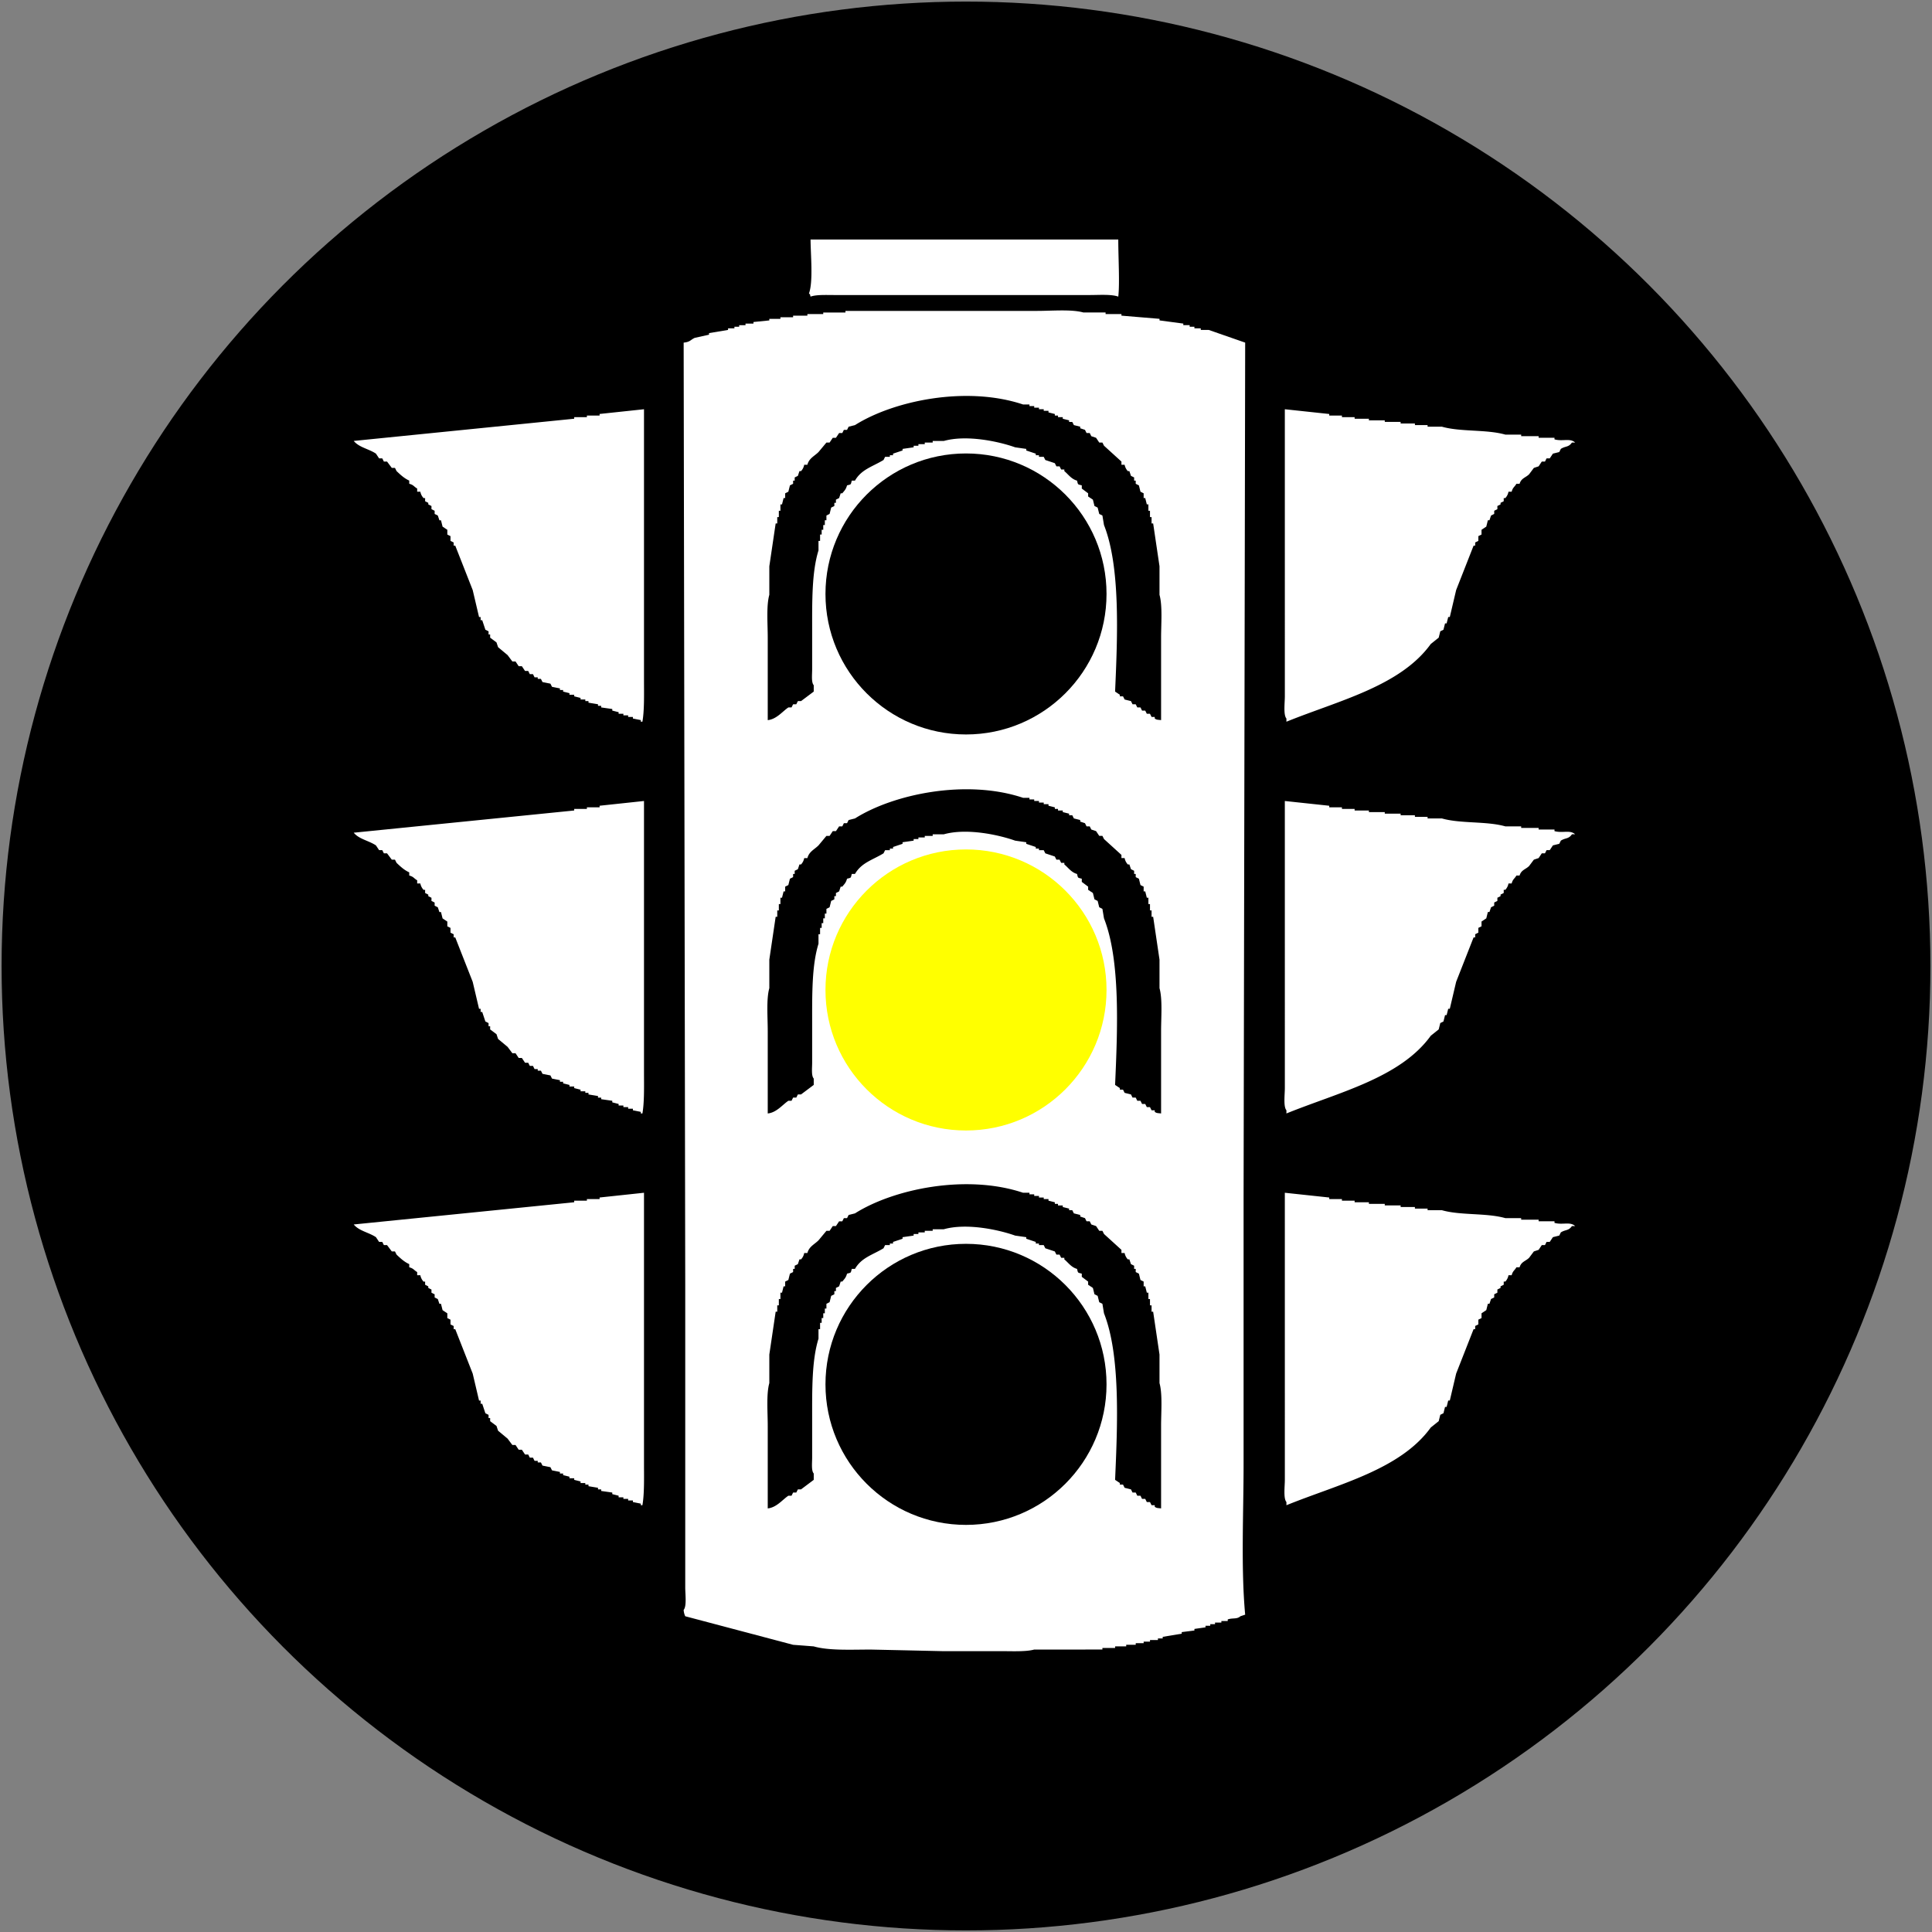 <svg xmlns="http://www.w3.org/2000/svg" width="1218" height="1218" viewBox="0 0 1218 1218">
  <rect x="0" y="0" width="1218" height="1218" fill="#808080" stroke="none"/>
  <defs>
    <style>
      .cls-1 {
        fill: #fff;
        fill-rule: evenodd;
      }

      .cls-2 {
        fill: #ff0;
      }
    </style>
  </defs>
  <circle id="Rodona" cx="609" cy="609" r="608"/>
  <path id="Semàfor" class="cls-1" d="M511,151H705c0,11.588.984,27.63,0,36-4.334-1.588-12.088-1-18-1H526c-5.114,0-11.392-.318-15,1-0.574-2.009.12-.865-1-2C512.744,177.56,511.05,160.59,511,151Zm274,65q-0.5,268.955-1,537.963V922.946c0,31.225-1.713,65.469,1,94.994-1,.33-2,0.67-3,1-2.268,2.02-4.769.9-8,2v1h-4v1h-4v1h-3v1h-3v1c-2.333.33-4.667,0.67-7,1v1c-2.666.33-5.334,0.67-8,1v1q-6,.99-12,2v1h-3v1h-5v1h-4v1h-5v1h-6v1h-7v1h-8v1H652c-5.248,1.46-14.148,1-21,1H594q-22.5-.51-45-1c-12.37,0-26.421.77-36-2q-6.5-.51-13-1l-68-18a10.606,10.606,0,0,1-1-4c2.012-2.32,1-9.93,1-14V810.954Q431.5,513.5,431,216c4.194-.4,4.391-1.853,7-3l9-2v-1l12-2v-1h4v-1h3v-1h4v-1h5v-1l10-1v-1h7v-1h8v-1h9v-1h10v-1h14v-1H654c9.2,0,21.511-1.116,29,1h14v1h10v1l24,2v1l15,2v1h4v1h3v1h4v1h5Zm-276,77h-2a7.835,7.835,0,0,1-2,4h-1l-1,3-2,1v2h-1v2l-2,1-1,4-2,1v3h-1q-0.5,2-1,4h-1v4h-1v4h-1v4h-1q-2,13.5-4,27v18c-1.959,6.925-1,18.389-1,27v52c5.523-.542,9.323-5.531,13-8h2l1-2h2l1-2h2l8-6v-4c-1.612-1.8-1-6.652-1-10v-25c0-17.942-.242-36.323,4-50v-6h1v-4h1v-3h1v-3h1v-3h1v-3l2-1q0.5-2,1-4l2-1v-2h1v-2l2-1q0.5-1.5,1-3h1c1.443-1.754,2.266-2.415,3-5,2.762-.723,2.237-0.279,3-3h2c4.118-7.168,11.1-8.786,18-13q0.5-1,1-2h3v-1h2v-1l6-2v-1l7-1v-1h3v-1h4v-1h5v-1h7c14.4-4.057,34.561.291,45,4l7,1v1l6,2v1h2v1h3q0.5,1,1,2l6,2q0.5,1,1,2h2q0.5,1,1,2h2v1c2.576,2.142,4.375,4.991,8,6,0.723,2.762.279,2.237,3,3v2l4,3v2l3,2q0.5,2,1,4l2,1q0.5,2,1,4l2,1q0.5,3,1,6c10.417,26.346,8.546,69.888,7,104.993l3,2v1h2q0.5,1,1,2l4,1,1,2h2q0.5,1,1,2h2q0.5,1,1,2h2q0.5,1,1,2h2q0.5,1,1,2h2v1c1.365,0.924,1.762.692,4,1v-52c0-8.612.954-20.07-1-27v-18q-2-13.5-4-27h-1v-4h-1v-4h-1v-4h-1q-0.5-2-1-4h-1v-3l-2-1q-0.5-2-1-4l-2-1v-2h-1v-2l-2-1q-0.5-1.5-1-3h-1a8.143,8.143,0,0,1-2-4h-2v-2l-11-10q-0.5-1-1-2h-2l-2-3-3-1q-0.5-1-1-2h-2l-1-2-3-1v-1l-4-1q-0.5-1-1-2h-2v-1l-4-1v-1h-3v-1h-2v-1l-4-1v-1h-3v-1h-3v-1h-3v-1h-3v-1h-4c-35.937-12.013-81.818-2.315-106,13l-4,1q-0.5,1-1,2h-2l-1,2h-2l-2,3h-2l-2,3h-2l-5,6C513.4,287.593,510.114,288.831,509,292.99Zm-103-35V428.98c0,8.67.275,18.873-1,26h-1v-1l-5-1v-1h-3v-1h-3v-1h-3v-1l-4-1v-1l-7-1v-1h-2v-1l-6-1v-1h-2v-1h-3v-1l-4-1v-1h-3v-1l-4-1v-1h-2v-1l-5-1-1-2-5-1-1-2h-2v-1h-2l-1-2h-2l-1-2h-2l-2-3h-2l-2-3h-2l-3-4-6-5-1-3-4-3v-2h-1v-2l-2-1-2-6h-1v-2h-1q-2-8.5-4-17-5.5-14-11-28h-1v-2l-2-1v-3l-2-1v-3l-3-2q-0.5-2-1-4h-1l-1-3-2-1v-2l-2-1v-2l-2-1v-1l-2-1v-2h-1a8.014,8.014,0,0,1-2-4h-2v-2c-2.128-1.212-2.177-2.252-5-3v-2c-3.22-1.449-5.59-3.724-8-6q-0.5-1-1-2h-2l-3-4h-2l-1-2h-2q-1-1.5-2-3c-4.537-3.037-10.627-3.883-14-8l139-14v-1h8v-1h8v-1Zm404,0,28,3v1h8v1h8v1h9v1h10v1h10v1h9v1h8v1h9c11.742,3.38,28.111,1.619,40,5h10v1h11v1h10v1c5.094,1.452,9.843-.979,13,2h-2c-2.144,3.119-3.986,2.1-7,4q-0.5,1-1,2l-4,1q-1,1.5-2,3h-2q-0.5,1-1,2h-2l-2,3-3,1-3,4c-2.238,2.207-4.967,2.44-6,6h-2c-1.212,2.128-2.252,2.177-3,5h-2a7.87,7.87,0,0,1-2,4h-1v2l-2,1v1l-2,1v2l-2,1v2l-2,1q-0.5,1.5-1,3h-1q-0.5,2-1,4l-3,2v3l-2,1v3l-2,1v2h-1q-5.5,14-11,28-2,8.5-4,17h-1q-0.5,2-1,4h-1q-0.5,2-1,4l-2,1q-0.5,2-1,4l-5,4c-19.249,26.652-58.259,35.717-91,49v-2c-2.012-2.316-1-9.929-1-14V257.992ZM509,540.973h-2a7.836,7.836,0,0,1-2,4h-1l-1,3-2,1v2h-1v2l-2,1q-0.5,2-1,4l-2,1v3h-1l-1,4h-1v4h-1v4h-1v4h-1l-4,27v18c-1.959,6.924-1,18.388-1,27v52c5.523-.541,9.323-5.531,13-8h2l1-2h2l1-2h2l8-6v-4c-1.612-1.8-1-6.652-1-10v-25c0-17.941-.242-36.322,4-50v-6h1v-4h1v-3h1v-3h1v-3h1v-3l2-1q0.5-2,1-4l2-1v-2h1v-2l2-1q0.5-1.5,1-3h1c1.443-1.753,2.266-2.415,3-5,2.762-.724,2.237-0.279,3-3h2c4.118-7.169,11.1-8.786,18-13q0.5-1,1-2h3v-1h2v-1l6-2v-1l7-1v-1h3v-1h4v-1h5v-1h7c14.4-4.058,34.561.291,45,4l7,1v1l6,2v1h2v1h3q0.5,1,1,2l6,2,1,2h2l1,2h2v1c2.576,2.143,4.375,4.991,8,6,0.723,2.762.279,2.237,3,3v2l4,3v2l3,2q0.5,2,1,4l2,1q0.5,2,1,4l2,1q0.5,3,1,6c10.417,26.346,8.546,69.887,7,104.993l3,2v1h2q0.5,1,1,2l4,1q0.5,1,1,2h2q0.5,1,1,2h2q0.5,1,1,2h2q0.5,1,1,2h2l1,2h2v1c1.365,0.924,1.762.693,4,1v-52c0-8.612.954-20.07-1-27v-18l-4-27h-1v-4h-1v-4h-1v-4h-1q-0.5-2-1-4h-1v-3l-2-1q-0.5-2-1-4l-2-1v-2h-1v-2l-2-1q-0.5-1.5-1-3h-1a8.144,8.144,0,0,1-2-4h-2v-2l-11-10-1-2h-2l-2-3-3-1q-0.5-1-1-2h-2q-0.5-1-1-2l-3-1v-1l-4-1-1-2h-2v-1l-4-1v-1h-3v-1h-2v-1l-4-1v-1h-3v-1h-3v-1h-3v-1h-3v-1h-4c-35.937-12.012-81.818-2.314-106,13l-4,1-1,2h-2q-0.5,1-1,2h-2l-2,3h-2l-2,3h-2q-2.5,3-5,6C513.4,535.575,510.114,536.813,509,540.973Zm-103-36V675.963c0,8.669.275,18.872-1,26h-1v-1l-5-1v-1h-3v-1h-3v-1h-3v-1l-4-1v-1l-7-1v-1h-2v-1l-6-1v-1h-2v-1h-3v-1l-4-1v-1h-3v-1l-4-1v-1h-2v-1l-5-1-1-2-5-1-1-2h-2v-1h-2l-1-2h-2l-1-2h-2l-2-3h-2l-2-3h-2l-3-4-6-5-1-3-4-3v-2h-1v-2l-2-1q-1-3-2-6h-1v-2h-1q-2-8.5-4-17-5.5-14-11-28h-1v-2l-2-1v-3l-2-1v-3l-3-2-1-4h-1l-1-3-2-1v-2l-2-1v-2l-2-1v-1l-2-1v-2h-1a8.01,8.01,0,0,1-2-4h-2v-2c-2.128-1.213-2.177-2.253-5-3v-2c-3.22-1.449-5.59-3.725-8-6l-1-2h-2l-3-4h-2q-0.5-1-1-2h-2l-2-3c-4.537-3.036-10.627-3.882-14-8l139-14v-1h8v-1h8v-1Zm404,0,28,3v1h8v1h8v1h9v1h10v1h10v1h9v1h8v1h9c11.742,3.381,28.111,1.62,40,5h10v1h11v1h10v1c5.094,1.452,9.843-.979,13,2h-2c-2.144,3.119-3.986,2.1-7,4q-0.5,1-1,2l-4,1-2,3h-2q-0.5,1-1,2h-2l-2,3-3,1-3,4c-2.238,2.207-4.967,2.441-6,6h-2c-1.212,2.127-2.252,2.177-3,5h-2a7.862,7.862,0,0,1-2,4h-1v2l-2,1v1l-2,1v2l-2,1v2l-2,1q-0.5,1.5-1,3h-1q-0.5,2-1,4l-3,2v3l-2,1v3l-2,1v2h-1q-5.5,14-11,28-2,8.5-4,17h-1q-0.5,2-1,4h-1q-0.5,2-1,4l-2,1q-0.5,2-1,4l-5,4c-19.249,26.652-58.259,35.717-91,49v-2c-2.012-2.316-1-9.929-1-14V504.975ZM509,789.955h-2a7.835,7.835,0,0,1-2,4h-1l-1,3-2,1v2h-1v2l-2,1-1,4-2,1v3h-1q-0.5,2-1,4h-1v4h-1v4h-1v4h-1q-2,13.5-4,27v18c-1.959,6.925-1,18.389-1,27v52c5.523-.541,9.323-5.531,13-8h2l1-2h2l1-2h2l8-6v-4c-1.612-1.8-1-6.652-1-10v-25c0-17.942-.242-36.323,4-50v-6h1v-4h1v-3h1v-3h1v-3h1v-3l2-1q0.5-2,1-4l2-1v-2h1v-2l2-1q0.5-1.5,1-3h1c1.443-1.754,2.266-2.415,3-5,2.762-.723,2.237-0.279,3-3h2c4.118-7.168,11.1-8.786,18-13l1-2h3v-1h2v-1l6-2v-1l7-1v-1h3v-1h4v-1h5v-1h7c14.4-4.057,34.561.291,45,4l7,1v1l6,2v1h2v1h3l1,2,6,2,1,2h2q0.5,1,1,2h2v1c2.576,2.143,4.375,4.991,8,6,0.723,2.763.279,2.237,3,3v2l4,3v2l3,2q0.5,2,1,4l2,1q0.5,2,1,4l2,1q0.5,3,1,6c10.417,26.347,8.546,69.888,7,104.993l3,2v1h2q0.5,1,1,2l4,1q0.5,1,1,2h2l1,2h2q0.5,1,1,2h2q0.5,1,1,2h2q0.5,1,1,2h2v1c1.365,0.924,1.762.692,4,1v-52c0-8.612.954-20.07-1-27v-18q-2-13.5-4-27h-1v-4h-1v-4h-1v-4h-1q-0.5-2-1-4h-1v-3l-2-1q-0.5-2-1-4l-2-1v-2h-1v-2l-2-1q-0.5-1.5-1-3h-1a8.143,8.143,0,0,1-2-4h-2v-2l-11-10q-0.5-1-1-2h-2l-2-3-3-1-1-2h-2q-0.5-1-1-2l-3-1v-1l-4-1q-0.5-1-1-2h-2v-1l-4-1v-1h-3v-1h-2v-1l-4-1v-1h-3v-1h-3v-1h-3v-1h-3v-1h-4c-35.937-12.013-81.818-2.315-106,13l-4,1q-0.5,1-1,2h-2q-0.5,1-1,2h-2q-1,1.5-2,3h-2l-2,3h-2l-5,6C513.4,784.558,510.114,785.8,509,789.955Zm-103-38V922.946c0,8.669.275,18.872-1,26h-1v-1l-5-1v-1h-3v-1h-3v-1h-3v-1l-4-1v-1l-7-1v-1h-2v-1l-6-1v-1h-2v-1h-3v-1l-4-1v-1h-3v-1l-4-1v-1h-2v-1l-5-1-1-2-5-1-1-2h-2v-1h-2l-1-2h-2l-1-2h-2l-2-3h-2q-1-1.5-2-3h-2l-3-4-6-5-1-3-4-3v-2h-1v-2l-2-1-2-6h-1v-2h-1q-2-8.5-4-17-5.5-14-11-28h-1v-2l-2-1v-3l-2-1v-3l-3-2q-0.5-2-1-4h-1l-1-3-2-1v-2l-2-1v-2l-2-1v-1l-2-1v-2h-1a8.01,8.01,0,0,1-2-4h-2v-2c-2.128-1.212-2.177-2.252-5-3v-2c-3.22-1.449-5.59-3.725-8-6l-1-2h-2l-3-4h-2l-1-2h-2l-2-3c-4.537-3.036-10.627-3.883-14-8l139-14v-1h8v-1h8v-1Zm404,0,28,3v1h8v1h8v1h9v1h10v1h10v1h9v1h8v1h9c11.742,3.38,28.111,1.619,40,5h10v1h11v1h10v1c5.094,1.452,9.843-.979,13,2h-2c-2.144,3.12-3.986,2.1-7,4q-0.5,1-1,2l-4,1-2,3h-2l-1,2h-2l-2,3-3,1-3,4c-2.238,2.207-4.967,2.441-6,6h-2c-1.212,2.128-2.252,2.177-3,5h-2a7.866,7.866,0,0,1-2,4h-1v2l-2,1v1l-2,1v2l-2,1v2l-2,1q-0.5,1.5-1,3h-1q-0.5,2-1,4l-3,2v3l-2,1v3l-2,1v2h-1q-5.5,14-11,28-2,8.5-4,17h-1q-0.5,2-1,4h-1q-0.5,2-1,4l-2,1q-0.5,2-1,4l-5,4c-19.249,26.652-58.259,35.717-91,49v-2c-2.012-2.316-1-9.929-1-14V751.958Z"/>
  <circle id="Sota" cx="609" cy="872.75" r="88.594"/>
  <circle id="Centre" class="cls-2" cx="609" cy="624.11" r="88.594"/>
  <ellipse id="Sobre" cx="609" cy="374.453" rx="88.594" ry="88.578"/>
</svg>

